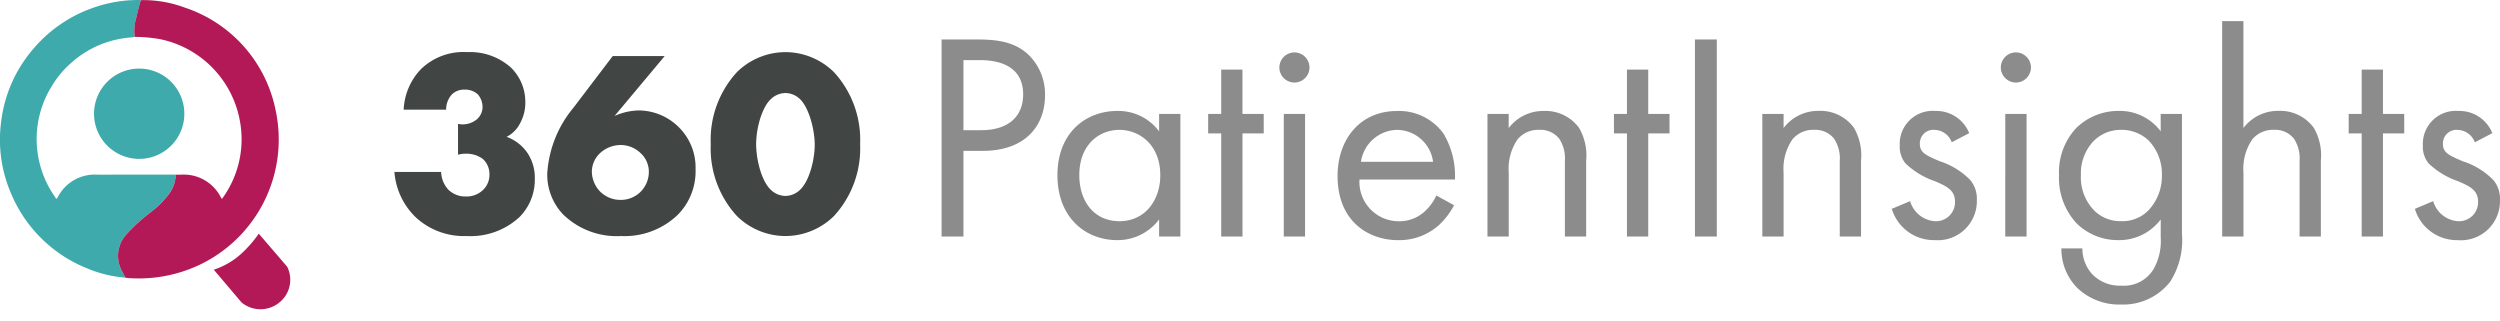 <svg xmlns="http://www.w3.org/2000/svg" width="236.849" height="30.385" viewBox="0 0 236.849 30.385">
  <g id="logo_360PatientInsights" transform="translate(-2345.002 -1600.472)">
    <path id="Path_1274" data-name="Path 1274" d="M.7-5.7A6.653,6.653,0,0,0,2.775-1.35,6.74,6.74,0,0,0,7.55.375,6.837,6.837,0,0,0,12.525-1.4,5.02,5.02,0,0,0,14-5.05a4.213,4.213,0,0,0-.7-2.45,4.08,4.08,0,0,0-1.975-1.525A2.859,2.859,0,0,0,12.6-10.3a4.015,4.015,0,0,0,.5-2.05,4.532,4.532,0,0,0-1.35-3.225A5.793,5.793,0,0,0,7.6-17.05a5.778,5.778,0,0,0-4.4,1.625A5.926,5.926,0,0,0,1.575-11.6H5.6a2.1,2.1,0,0,1,.575-1.475,1.7,1.7,0,0,1,1.2-.425,1.792,1.792,0,0,1,1.225.45,1.851,1.851,0,0,1,.45,1.2,1.565,1.565,0,0,1-.55,1.175,2.12,2.12,0,0,1-1.775.425v2.925a2.212,2.212,0,0,1,.725-.1,2.619,2.619,0,0,1,1.6.475A1.91,1.91,0,0,1,9.7-5.475,1.957,1.957,0,0,1,9.2-4.1a2.217,2.217,0,0,1-1.7.725,2.3,2.3,0,0,1-1.7-.65A2.6,2.6,0,0,1,5.125-5.7Z" transform="translate(2381.67 1622.46)" fill="#414544"/>
    <path id="Path_1273" data-name="Path 1273" d="M6.675-16.675l-3.725,4.9A10.763,10.763,0,0,0,.475-5.55,5.46,5.46,0,0,0,2-1.65,7.293,7.293,0,0,0,7.475.375,7.272,7.272,0,0,0,12.8-1.6a5.848,5.848,0,0,0,1.725-4.35A5.361,5.361,0,0,0,12.95-9.925a5.418,5.418,0,0,0-3.775-1.6A5.872,5.872,0,0,0,6.85-11l4.75-5.675ZM7.4-3.05A2.725,2.725,0,0,1,5.425-3.9,2.773,2.773,0,0,1,4.7-5.8a2.449,2.449,0,0,1,.825-1.725A2.932,2.932,0,0,1,7.4-8.25a2.718,2.718,0,0,1,1.925.775,2.383,2.383,0,0,1,.775,1.75,2.682,2.682,0,0,1-.775,1.9A2.655,2.655,0,0,1,7.4-3.05Z" transform="translate(2396.374 1622.46)" fill="#414544"/>
    <path id="Path_1275" data-name="Path 1275" d="M7.5-13.175a2.035,2.035,0,0,1,1.325.525c.875.775,1.45,2.9,1.45,4.375,0,1.425-.525,3.525-1.45,4.325A2.035,2.035,0,0,1,7.5-3.425,2.035,2.035,0,0,1,6.175-3.95C5.2-4.8,4.725-6.975,4.725-8.3c0-1.55.55-3.575,1.45-4.35A2.035,2.035,0,0,1,7.5-13.175Zm7.075,4.85A9.473,9.473,0,0,0,12.1-15.15a6.579,6.579,0,0,0-4.6-1.9,6.579,6.579,0,0,0-4.6,1.9A9.473,9.473,0,0,0,.425-8.325,9.452,9.452,0,0,0,2.9-1.525,6.579,6.579,0,0,0,7.5.375a6.579,6.579,0,0,0,4.6-1.9A9.452,9.452,0,0,0,14.575-8.325Z" transform="translate(2411.914 1622.46)" fill="#414544"/>
    <path id="Path_1276" data-name="Path 1276" d="M2.408-18.676V0H4.48V-8.12H6.3c4.256,0,5.908-2.6,5.908-5.236a5.2,5.2,0,0,0-1.708-4c-1.26-1.092-2.828-1.316-4.7-1.316Zm2.072,1.96H6.02c1.344,0,4.116.28,4.116,3.248,0,2.156-1.484,3.388-3.948,3.388H4.48ZM23.016-9.968A4.807,4.807,0,0,0,19.04-11.9c-2.968,0-5.656,2.072-5.656,6.076,0,4.088,2.716,6.16,5.656,6.16a4.9,4.9,0,0,0,3.976-1.96V0h2.016V-11.62H23.016Zm-3.752-.14c1.792,0,3.864,1.316,3.864,4.312,0,2.3-1.4,4.34-3.864,4.34-2.408,0-3.808-1.876-3.808-4.368C15.456-8.652,17.276-10.108,19.264-10.108Zm13.664.336V-11.62H30.912v-4.2H28.9v4.2H27.664v1.848H28.9V0h2.016V-9.772Zm1.9-1.848V0h2.016V-11.62Zm-.42-4.4a1.434,1.434,0,0,0,1.428,1.428,1.434,1.434,0,0,0,1.428-1.428,1.434,1.434,0,0,0-1.428-1.428A1.434,1.434,0,0,0,34.412-16.016ZM49.28-3.892a4.629,4.629,0,0,1-1.2,1.6,3.533,3.533,0,0,1-2.38.84A3.722,3.722,0,0,1,42-5.4h9.044a7.8,7.8,0,0,0-1.092-4.368,5.2,5.2,0,0,0-4.4-2.128c-3.5,0-5.628,2.688-5.628,6.16,0,4.312,2.94,6.076,5.74,6.076a5.641,5.641,0,0,0,3.864-1.428A6.952,6.952,0,0,0,50.96-2.968ZM42.14-7.084a3.531,3.531,0,0,1,3.416-3.024,3.477,3.477,0,0,1,3.416,3.024ZM54.124,0H56.14V-6.076a4.895,4.895,0,0,1,.84-3.136,2.541,2.541,0,0,1,2.044-.9,2.28,2.28,0,0,1,1.9.84A3.416,3.416,0,0,1,61.46-7.14V0h2.016V-7.2A5.182,5.182,0,0,0,62.8-10.3a3.941,3.941,0,0,0-3.332-1.6,4.1,4.1,0,0,0-3.332,1.624V-11.62H54.124ZM71.372-9.772V-11.62H69.356v-4.2H67.34v4.2H66.108v1.848H67.34V0h2.016V-9.772Zm2.408-8.9V0h2.072V-18.676ZM80.164,0H82.18V-6.076a4.895,4.895,0,0,1,.84-3.136,2.541,2.541,0,0,1,2.044-.9,2.28,2.28,0,0,1,1.9.84A3.416,3.416,0,0,1,87.5-7.14V0h2.016V-7.2a5.182,5.182,0,0,0-.672-3.108,3.941,3.941,0,0,0-3.332-1.6,4.1,4.1,0,0,0-3.332,1.624V-11.62H80.164Zm19.6-9.8a3.352,3.352,0,0,0-3.192-2.1,3.124,3.124,0,0,0-3.388,3.248,2.524,2.524,0,0,0,.532,1.708,7.58,7.58,0,0,0,2.828,1.708c1.092.476,1.876.84,1.876,1.932a1.8,1.8,0,0,1-1.9,1.848,2.629,2.629,0,0,1-2.352-1.9l-1.736.728A4.156,4.156,0,0,0,96.488.336a3.7,3.7,0,0,0,4-3.808,2.751,2.751,0,0,0-.616-1.876A7.065,7.065,0,0,0,96.964-7.14c-1.316-.56-1.876-.812-1.876-1.652a1.284,1.284,0,0,1,1.4-1.316,1.782,1.782,0,0,1,1.624,1.176Zm3.416-1.82V0H105.2V-11.62Zm-.42-4.4a1.434,1.434,0,0,0,1.428,1.428,1.434,1.434,0,0,0,1.428-1.428,1.434,1.434,0,0,0-1.428-1.428A1.434,1.434,0,0,0,102.76-16.016Zm15.148,6.048a4.833,4.833,0,0,0-3.976-1.932,5.729,5.729,0,0,0-3.976,1.568,6.1,6.1,0,0,0-1.68,4.508,6.293,6.293,0,0,0,1.68,4.592A5.566,5.566,0,0,0,113.932.336a4.9,4.9,0,0,0,3.976-1.96V.056a5.4,5.4,0,0,1-.644,2.968,3.258,3.258,0,0,1-3.08,1.624,3.6,3.6,0,0,1-2.8-1.12,3.658,3.658,0,0,1-.9-2.408H108.5a5.235,5.235,0,0,0,1.512,3.752,5.754,5.754,0,0,0,4.144,1.568A5.653,5.653,0,0,0,118.8,4.284a7.311,7.311,0,0,0,1.12-4.564V-11.62h-2.016Zm-3.752-.14a3.726,3.726,0,0,1,2.632,1.036A4.594,4.594,0,0,1,118.02-5.8a4.711,4.711,0,0,1-1.316,3.36,3.439,3.439,0,0,1-2.548.98,3.516,3.516,0,0,1-2.492-.952,4.479,4.479,0,0,1-1.316-3.416,4.424,4.424,0,0,1,1.176-3.192A3.6,3.6,0,0,1,114.156-10.108ZM123.732,0h2.016V-6.076a4.895,4.895,0,0,1,.84-3.136,2.541,2.541,0,0,1,2.044-.9,2.28,2.28,0,0,1,1.9.84,3.416,3.416,0,0,1,.532,2.128V0h2.016V-7.2a5.182,5.182,0,0,0-.672-3.108,3.941,3.941,0,0,0-3.332-1.6,4.1,4.1,0,0,0-3.332,1.624V-20.412h-2.016ZM140.98-9.772V-11.62h-2.016v-4.2h-2.016v4.2h-1.232v1.848h1.232V0h2.016V-9.772Zm8.344-.028a3.352,3.352,0,0,0-3.192-2.1,3.124,3.124,0,0,0-3.388,3.248,2.524,2.524,0,0,0,.532,1.708A7.58,7.58,0,0,0,146.1-5.236c1.092.476,1.876.84,1.876,1.932a1.8,1.8,0,0,1-1.9,1.848,2.629,2.629,0,0,1-2.352-1.9l-1.736.728a4.156,4.156,0,0,0,4.06,2.968,3.7,3.7,0,0,0,4-3.808,2.751,2.751,0,0,0-.616-1.876,7.065,7.065,0,0,0-2.912-1.792c-1.316-.56-1.876-.812-1.876-1.652a1.284,1.284,0,0,1,1.4-1.316,1.782,1.782,0,0,1,1.624,1.176Z" transform="translate(2431.799 1622.884)" fill="#8c8c8c"/>
    <g id="Group_4657" data-name="Group 4657" transform="translate(2345.002 1600.472)">
      <path id="Path_275" data-name="Path 275" d="M11.878,26.305A11.571,11.571,0,0,1,8.3,25.443,13.081,13.081,0,0,1,1.034,18.3a12.841,12.841,0,0,1-.927-6.765A12.914,12.914,0,0,1,3.293,4.471,12.983,12.983,0,0,1,8.762.761,12.792,12.792,0,0,1,13.084,0c.088,0,.175.009.263.013-.17.533-.3,1.076-.423,1.621A4.21,4.21,0,0,0,12.77,3.5c-.113.016-.226.037-.339.048A9.47,9.47,0,0,0,6.746,5.958a8.965,8.965,0,0,0-1.777,2.1A9.5,9.5,0,0,0,5.193,18.63c.047.075.076.179.187.2.021-.034.04-.064.058-.094s.042-.077.065-.115a3.94,3.94,0,0,1,3.66-2.078c.634.018,1.27,0,1.9,0l5.582,0a3.119,3.119,0,0,1-.6,1.771A8.972,8.972,0,0,1,14.417,20a16.516,16.516,0,0,0-2.37,2.13,3,3,0,0,0-.485,3.566l.316.607" transform="translate(0.001 0)" fill="#3eaaab"/>
      <path id="Path_276" data-name="Path 276" d="M211.873,26.508l-.316-.607a3,3,0,0,1,.484-3.566,16.514,16.514,0,0,1,2.37-2.13,8.973,8.973,0,0,0,1.631-1.681,3.119,3.119,0,0,0,.6-1.771c.2,0,.4,0,.607-.008a3.943,3.943,0,0,1,3.646,2.11c.039.063.046.155.138.177a9.51,9.51,0,0,0,1.682-7.411,9.67,9.67,0,0,0-7.587-7.715,14.269,14.269,0,0,0-2.365-.207,4.209,4.209,0,0,1,.154-1.863c.122-.545.253-1.088.423-1.621a11.281,11.281,0,0,1,4.168.71,12.927,12.927,0,0,1,8.614,9.8,13.146,13.146,0,0,1-7.477,14.684,13.5,13.5,0,0,1-6.515,1.136c-.087-.006-.173-.024-.26-.037" transform="translate(-199.994 -0.203)" fill="#b31857"/>
      <path id="Path_277" data-name="Path 277" d="M172.591,122.734a4.278,4.278,0,1,1-4.308,4.216,4.281,4.281,0,0,1,4.308-4.216" transform="translate(-159.374 -116.237)" fill="#3eaaab"/>
      <rect id="Rectangle_72" data-name="Rectangle 72" width="26.426" height="26.376" transform="translate(0)" fill="none"/>
      <path id="Path_1272" data-name="Path 1272" d="M0,1.928a7.148,7.148,0,0,0,3.037-.675A11.384,11.384,0,0,0,5.109,0L6.7,3.808A2.76,2.76,0,0,1,4.884,6.829,2.816,2.816,0,0,1,1.542,5.688Z" transform="matrix(0.951, -0.309, 0.309, 0.951, 19.657, 23.716)" fill="#b31857"/>
    </g>
  </g>
</svg>
